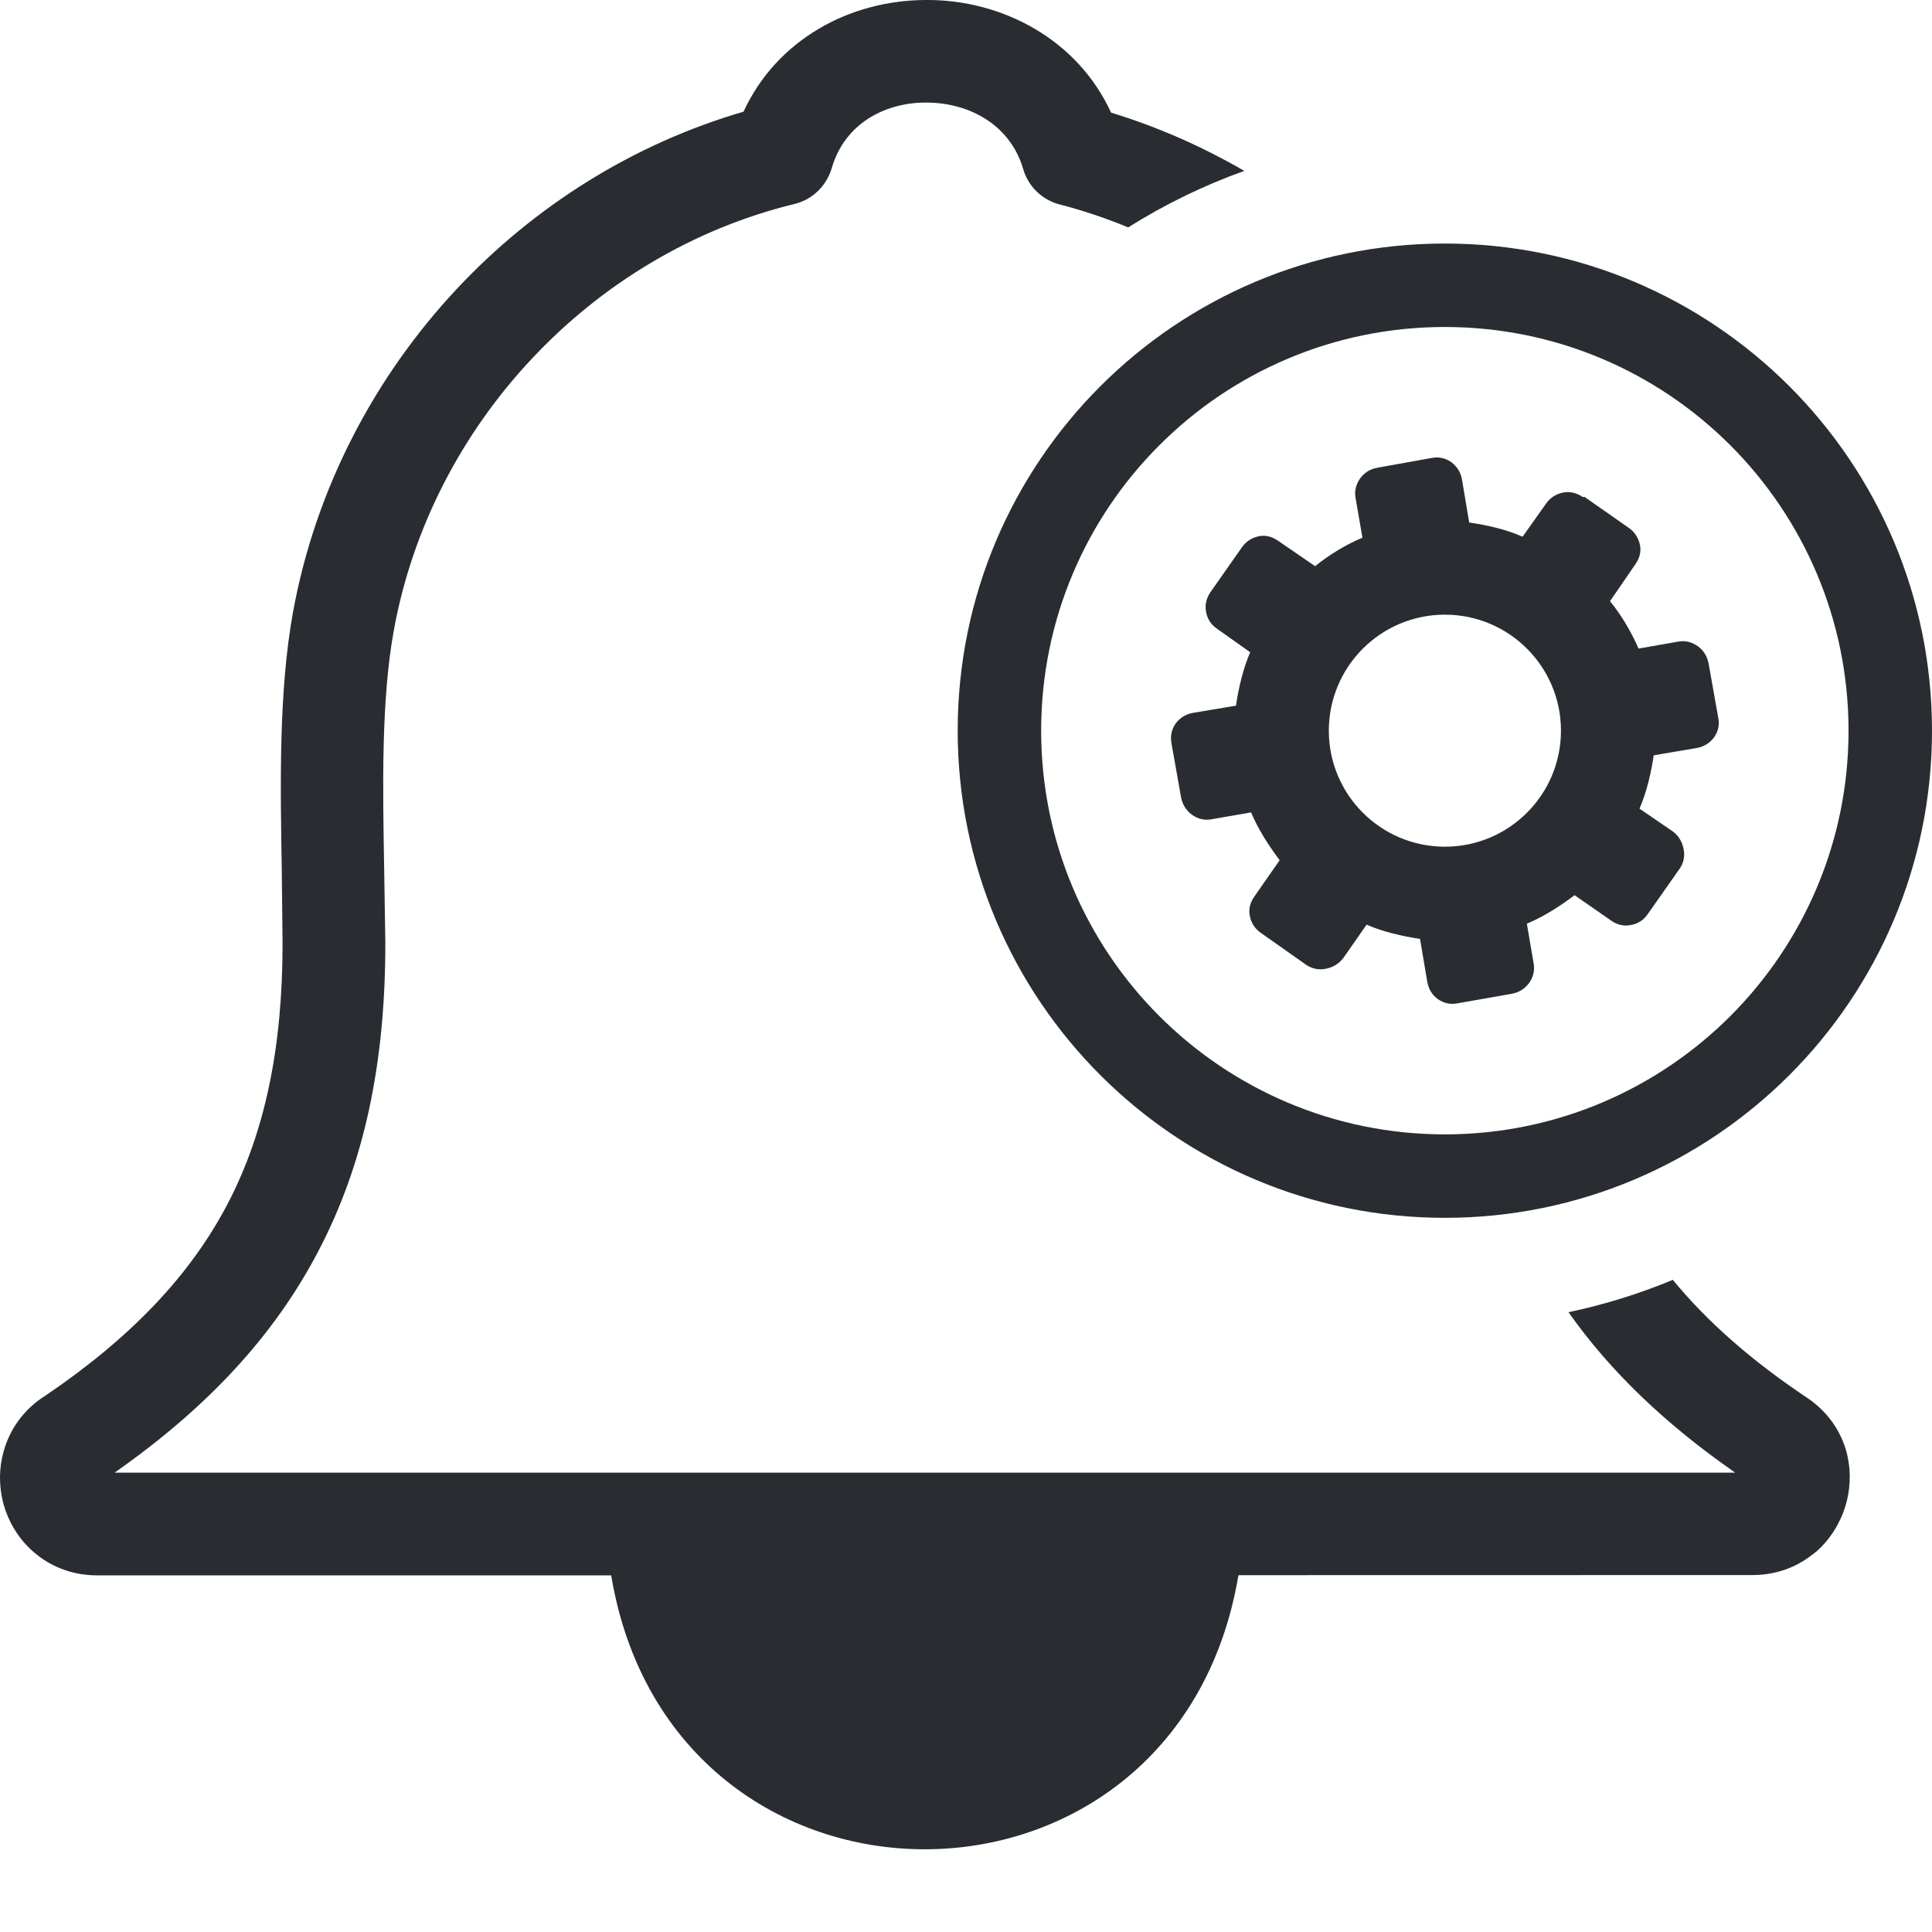 <svg width="20" height="20" viewBox="0 0 20 20" fill="none" xmlns="http://www.w3.org/2000/svg">
<g clip-path="url(#clip0_128_5114)">
<path d="M11.502 1.166C11.986 1.314 12.448 1.518 12.881 1.769C12.46 1.92 12.057 2.116 11.679 2.354C11.449 2.259 11.212 2.179 10.968 2.116C10.793 2.07 10.646 1.936 10.592 1.75C10.521 1.506 10.367 1.327 10.174 1.214C10.004 1.113 9.798 1.062 9.591 1.062C9.387 1.06 9.183 1.111 9.014 1.212C8.828 1.323 8.679 1.5 8.61 1.742C8.557 1.919 8.415 2.066 8.223 2.112C7.172 2.368 6.232 2.939 5.508 3.711C4.78 4.485 4.269 5.463 4.076 6.53C3.945 7.251 3.962 8.159 3.977 8.994L3.989 9.767C3.989 11 3.774 12.038 3.296 12.951C2.839 13.826 2.149 14.57 1.186 15.245L17.963 15.245C17.238 14.741 16.669 14.196 16.237 13.584C16.61 13.505 16.971 13.393 17.317 13.249C17.677 13.687 18.136 14.088 18.703 14.467C18.924 14.614 19.057 14.817 19.116 15.034L19.124 15.069C19.164 15.242 19.154 15.424 19.104 15.591C19.049 15.769 18.946 15.935 18.805 16.06L18.758 16.096C18.595 16.224 18.386 16.304 18.146 16.305L12.822 16.306L12.818 16.32C12.172 20.092 6.955 20.082 6.327 16.308L1.004 16.308C0.727 16.308 0.492 16.203 0.318 16.039C0.181 15.911 0.086 15.747 0.037 15.573L0.028 15.537C-0.011 15.373 -0.01 15.197 0.036 15.03C0.099 14.8 0.242 14.59 0.471 14.447C1.351 13.85 1.967 13.207 2.357 12.461C2.748 11.711 2.925 10.832 2.925 9.767L2.917 9.01C2.902 8.126 2.884 7.164 3.032 6.343C3.263 5.069 3.871 3.905 4.735 2.984C5.532 2.135 6.552 1.49 7.697 1.156C7.87 0.781 8.144 0.496 8.469 0.302C8.806 0.1 9.2 -0 9.591 -9.43234e-05C9.98 -0.002 10.373 0.099 10.713 0.299C11.046 0.495 11.326 0.784 11.502 1.166ZM16.386 5.146C16.324 5.104 16.253 5.084 16.181 5.099C16.11 5.113 16.048 5.151 16.005 5.213L15.762 5.556C15.597 5.482 15.387 5.434 15.209 5.409L15.134 4.96C15.119 4.885 15.081 4.827 15.023 4.784C14.962 4.741 14.895 4.727 14.819 4.741L14.257 4.842C14.185 4.856 14.128 4.889 14.081 4.951C14.038 5.013 14.019 5.08 14.033 5.156L14.104 5.566C13.932 5.638 13.76 5.743 13.614 5.861L13.232 5.599C13.17 5.556 13.104 5.537 13.032 5.551C12.961 5.566 12.899 5.604 12.856 5.666L12.532 6.128C12.489 6.19 12.471 6.261 12.485 6.333C12.498 6.409 12.537 6.466 12.599 6.509L12.942 6.752C12.87 6.915 12.82 7.127 12.795 7.305L12.347 7.38C12.27 7.395 12.213 7.433 12.17 7.49C12.127 7.552 12.114 7.619 12.127 7.695L12.227 8.257C12.242 8.329 12.275 8.385 12.337 8.433C12.399 8.476 12.466 8.496 12.542 8.481L12.951 8.41C13.027 8.589 13.131 8.75 13.247 8.905L12.985 9.281C12.942 9.343 12.923 9.41 12.938 9.481C12.951 9.553 12.99 9.614 13.052 9.657L13.519 9.986C13.581 10.029 13.652 10.043 13.723 10.029C13.794 10.015 13.856 9.982 13.905 9.919L14.147 9.572C14.314 9.646 14.519 9.692 14.7 9.72L14.776 10.168C14.79 10.244 14.828 10.301 14.886 10.344C14.948 10.386 15.014 10.401 15.091 10.386L15.653 10.287C15.725 10.272 15.781 10.239 15.829 10.177C15.871 10.115 15.89 10.048 15.876 9.972L15.806 9.562C15.986 9.486 16.144 9.384 16.3 9.267L16.677 9.529C16.739 9.572 16.805 9.591 16.882 9.576C16.958 9.562 17.015 9.525 17.058 9.462L17.386 8.995C17.407 8.966 17.422 8.932 17.429 8.897C17.436 8.862 17.436 8.826 17.429 8.791C17.415 8.719 17.382 8.657 17.32 8.609L16.972 8.371C17.044 8.208 17.094 7.996 17.119 7.819L17.567 7.743C17.644 7.728 17.701 7.69 17.744 7.633C17.787 7.571 17.802 7.505 17.787 7.428L17.687 6.866C17.672 6.795 17.639 6.737 17.577 6.69C17.515 6.647 17.448 6.628 17.372 6.642L16.962 6.714C16.884 6.536 16.789 6.375 16.667 6.223L16.929 5.842C16.972 5.78 16.991 5.713 16.977 5.642C16.962 5.571 16.924 5.508 16.862 5.465L16.4 5.142L16.386 5.146ZM14.958 6.363C15.621 6.363 16.159 6.901 16.159 7.564C16.159 8.227 15.621 8.765 14.958 8.765C14.294 8.765 13.756 8.227 13.756 7.564C13.756 6.901 14.294 6.363 14.958 6.363ZM14.957 2.521C16.35 2.521 17.61 3.086 18.523 3.998C19.435 4.91 20 6.171 20 7.564C20 8.956 19.435 10.218 18.523 11.13C17.61 12.042 16.348 12.607 14.957 12.607C13.565 12.607 12.303 12.042 11.391 11.13C10.479 10.218 9.914 8.956 9.914 7.564C9.914 6.171 10.479 4.91 11.391 3.998C12.303 3.086 13.565 2.521 14.957 2.521ZM17.912 4.609C17.156 3.853 16.111 3.385 14.957 3.385C13.803 3.385 12.757 3.853 12.002 4.609C11.246 5.364 10.778 6.41 10.778 7.564C10.778 8.718 11.246 9.764 12.002 10.519C12.757 11.274 13.803 11.743 14.957 11.743C16.111 11.743 17.156 11.274 17.912 10.519C18.667 9.764 19.136 8.718 19.136 7.564C19.136 6.41 18.667 5.364 17.912 4.609Z" fill="#292D32"/>
</g>
<defs>
<clipPath id="clip0_128_5114">
<rect width="20" height="19.144" fill="white"/>
</clipPath>
</defs>
</svg>
